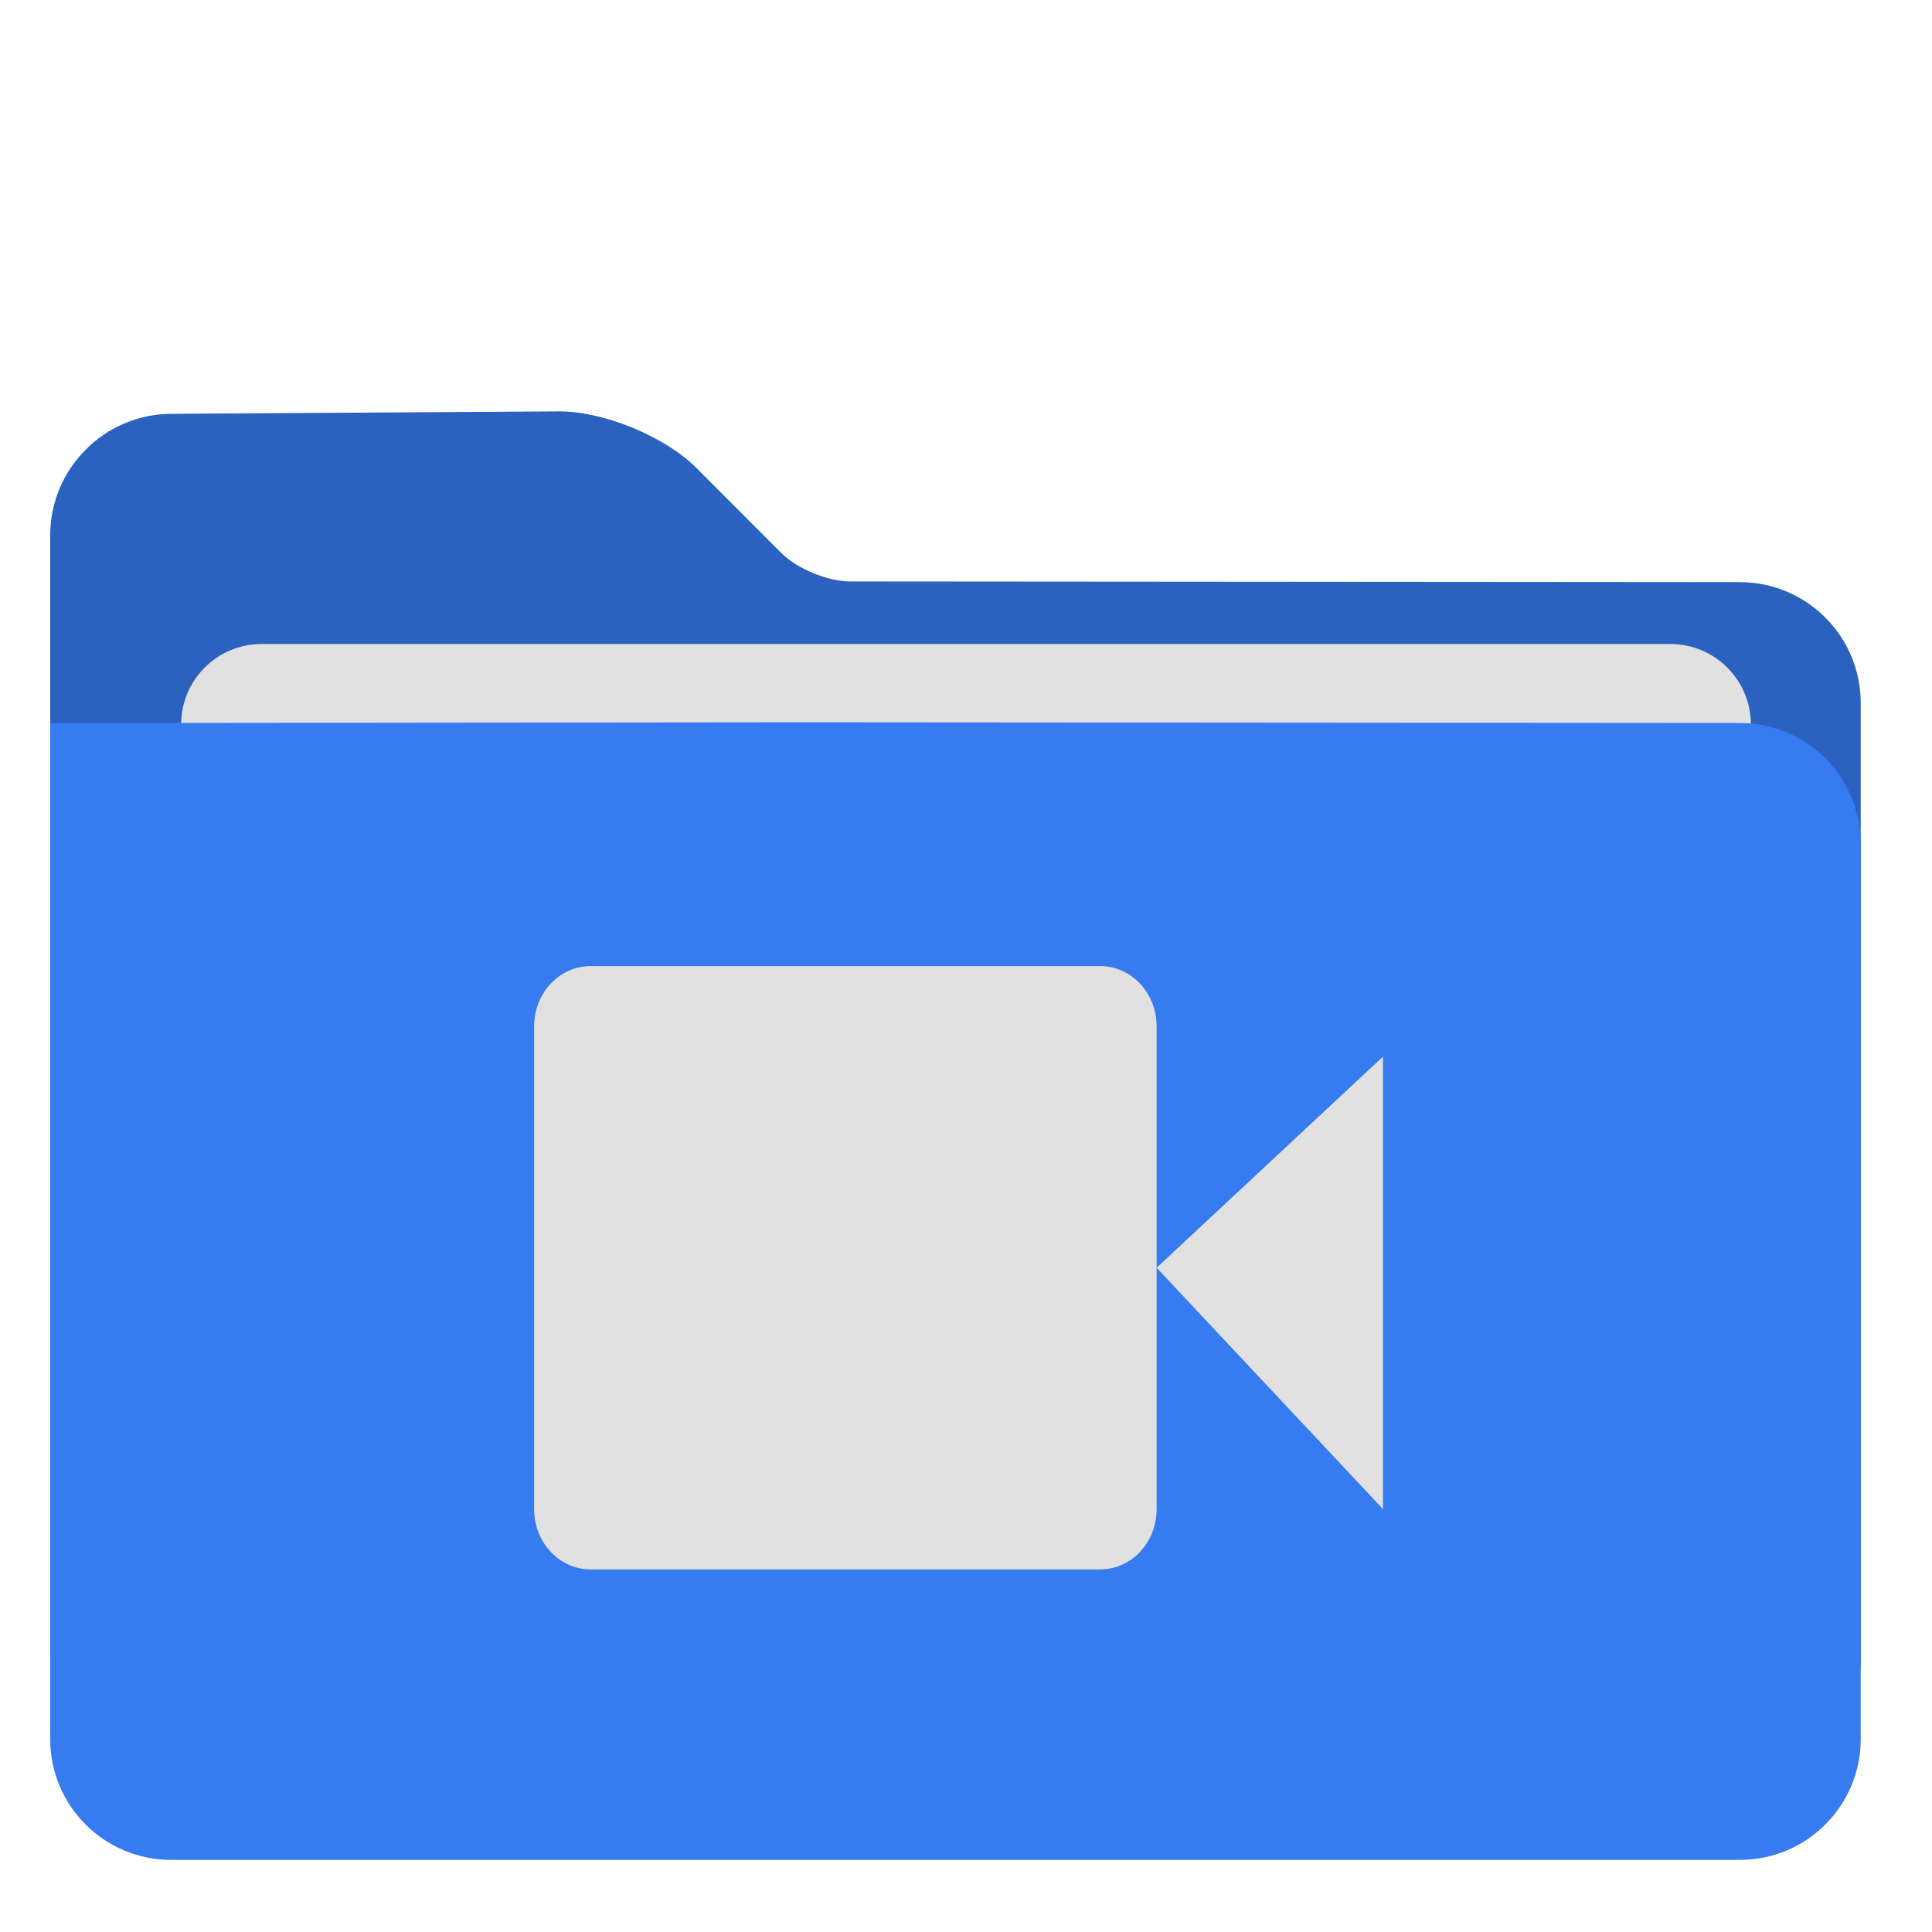 <?xml version="1.0" encoding="UTF-8" standalone="no"?>
<!-- Generator: Gravit.io -->

<svg
   style="isolation:isolate"
   viewBox="0 0 48 48"
   width="48pt"
   height="48pt"
   version="1.1"
   id="svg8"
   sodipodi:docname="folder-video.svg"
   inkscape:version="1.1.2 (0a00cf5339, 2022-02-04, custom)"
   xmlns:inkscape="http://www.inkscape.org/namespaces/inkscape"
   xmlns:sodipodi="http://sodipodi.sourceforge.net/DTD/sodipodi-0.dtd"
   xmlns="http://www.w3.org/2000/svg"
   xmlns:svg="http://www.w3.org/2000/svg">
  <defs
     id="defs12">
    <linearGradient
       id="linearGradient4227">
      <stop
         id="stop00"
         offset="0.0"
         style="stop-color:#f7aa94;stop-opacity:1.0" />
      <stop
         id="stop01"
         offset="0.5"
         style="stop-color:#f07cac;stop-opacity:1.0" />
      <stop
         id="stop02"
         offset="1.0"
         style="stop-color:#ed72c7;stop-opacity:1.0" />
    </linearGradient>
  </defs>
  <sodipodi:namedview
     id="namedview10"
     pagecolor="#ffffff"
     bordercolor="#666666"
     borderopacity="1.0"
     inkscape:pageshadow="2"
     inkscape:pageopacity="0.0"
     inkscape:pagecheckerboard="0"
     inkscape:document-units="pt"
     showgrid="false"
     inkscape:zoom="8.9375"
     inkscape:cx="73.566434"
     inkscape:cy="31.72028"
     inkscape:window-width="1920"
     inkscape:window-height="1010"
     inkscape:window-x="1600"
     inkscape:window-y="54"
     inkscape:window-maximized="1"
     inkscape:current-layer="svg8" />
  <path
     d=" M 1.247 13.3 L 1.247 41.208 C 1.247 42.864 2.591 44.208 4.247 44.208 L 43.229 44.208 C 44.885 44.208 46.229 42.864 46.229 41.208 L 46.229 17.465 C 46.229 15.809 44.885 14.464 43.229 14.463 L 21.116 14.446 C 20.564 14.445 19.799 14.128 19.409 13.737 L 17.299 11.623 C 16.519 10.842 14.99 10.214 13.886 10.221 L 4.247 10.281 C 2.591 10.292 1.247 11.644 1.247 13.3 Z "
     id="path2"
     style="fill:#2b62c0;fill-opacity:1" />
  <path
     d=" M 6.5 16 L 41.5 16 C 42.604 16 43.5 16.896 43.5 18 L 43.5 28 C 43.5 29.104 42.604 30 41.5 30 L 6.5 30 C 5.396 30 4.5 29.104 4.5 28 L 4.5 18 C 4.5 16.896 5.396 16 6.5 16 Z "
     id="path4"
     style="fill:#e1e1e1;fill-opacity:1" />
  <path
     d="m 1.247,17.965 v 25.243 c 0,1.656 1.344,3 3,3 h 38.982 c 1.656,0 3,-1.344 3,-3 V 20.965 c 0,-1.656 -1.344,-3.001 -3,-3.002 L 21.116,17.946 c -0.552,-0.001 -1.448,-0.001 -2,0 z"
     id="path6"
     style="fill:#367bf0;fill-opacity:1"
     sodipodi:nodetypes="cssssscccc" />
  <g
     id="g843"
     transform="matrix(1.406,0,0,1.499,-10.632,-11.974)"
     style="fill:#e1e1e1;fill-opacity:1">
    <path
       style="fill:#e1e1e1;fill-opacity:1"
       d="m 18,24 c -0.554,0 -1,0.446 -1,1 v 8 c 0,0.554 0.446,1 1,1 h 9 c 0.554,0 1,-0.446 1,-1 v -4 -4 c 0,-0.554 -0.446,-1 -1,-1 z m 10,5 4,4 v -7.5 z"
       id="path14" />
  </g>
</svg>
